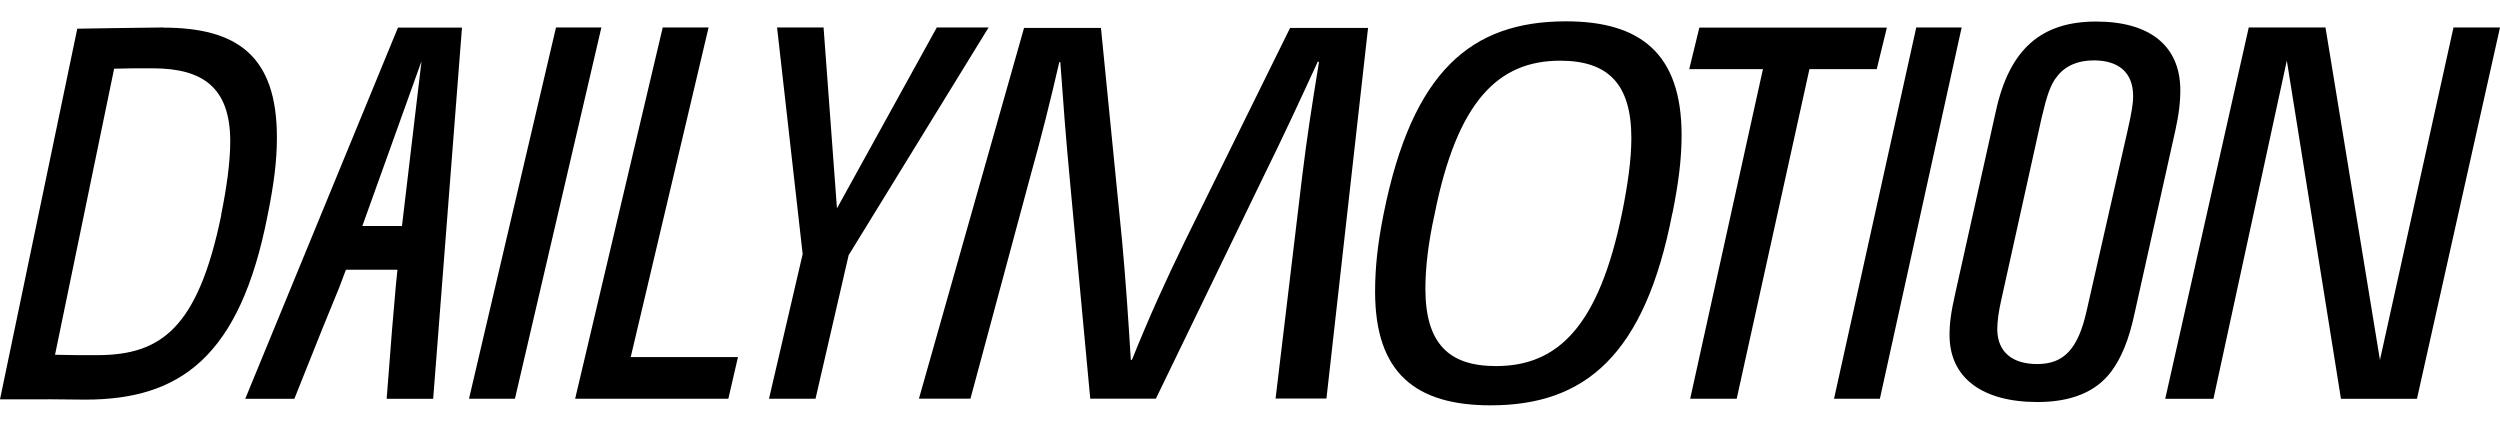 <?xml version="1.0" encoding="UTF-8"?><svg id="a" xmlns="http://www.w3.org/2000/svg" viewBox="0 0 468.75 80"><path d="m96.54,74.76h-8.6L104.25,5.15h8.51l-16.21,69.61h0Z" style="stroke-width:0px;"/><path d="m136.57,74.76h-28.73L124.26,5.15h8.6l-14.6,61.8h20.11l-1.8,7.79v.02h0Z" style="stroke-width:0px;"/><path d="m159.12,47.85l-6.21,26.91h-8.72l6.31-27.12-4.8-42.49h8.72l2.51,33.92,18.72-33.92h9.71l-26.23,42.68v.02Z" style="stroke-width:0px;"/><path d="m351.87,12.96h-12.6l-13.64,61.8h-8.72l13.64-61.8h-13.82l1.9-7.79h35.16l-1.9,7.79h0Z" style="stroke-width:0px;"/><path d="m351.59,74.76h-7.71l15.42-69.61h8.51l-15.33,69.61h-.89,0Z" style="stroke-width:0px;"/><path d="m407.81,24.75l-7.61,34.15c-1.03,4.83-2.49,8.29-4.34,10.76-2.86,3.84-7.53,5.72-13.82,5.72-10.41,0-16.39-4.55-16.5-12.33-.02-2.28.23-4.34,1.08-8.08l7.61-34.15c2.53-11.56,8.46-16.78,18.78-16.78s15.68,4.73,15.8,12.63c.02,2.28-.23,4.64-.99,8.08h0Zm-15.21-13.43c-3,0-5.3.99-6.86,2.96-1.29,1.57-1.95,3.66-2.91,7.69l-7.61,34.34c-.47,2.06-.75,4.05-.73,5.53.07,4.15,2.79,6.42,7.5,6.42,5.01,0,7.66-2.86,9.25-9.96l7.71-33.94c.75-3.35,1.03-4.94,1.01-6.52-.07-4.24-2.7-6.52-7.4-6.52,0,0,.05,0,.05,0Z" style="stroke-width:0px;"/><path d="m192.02,5.24h14.41l3.96,39.92c.7,7.69,1.12,13.9,1.64,22.31h.21c3.35-8.29,6.21-14.6,9.96-22.31l19.69-39.92h14.62l-7.8,69.49h-9.54l4.97-41.51c.91-7.5,1.92-13.9,3.17-21.59l-.21-.1c-3.45,7.5-6.49,14.08-10.26,21.71l-20.11,41.51h-12.31l-3.87-41.51c-.7-7.5-1.22-14.2-1.74-21.59h-.19c-1.71,7.4-3.35,14-5.48,21.59l-11.18,41.51h-9.66L192,5.27l.02-.02h0Z" style="stroke-width:0px;"/><path d="m313.57,39.95c-5.16,26.7-16.39,36.05-34.08,36.05-13.97,0-21.66-5.98-21.66-21.3,0-4.6.49-9.07,1.61-14.65,5.37-26.7,16.39-36.05,34.2-36.05,13.85,0,21.66,5.98,21.66,21.33,0,4.6-.6,9.07-1.71,14.65h0l-.02-.02h0Zm-21.04-28.57c-11.53,0-19.32,7.48-23.56,28.88-1.12,4.97-1.71,9.87-1.71,13.85,0,10.36,4.45,14.53,13.24,14.53,11.63,0,19.32-7.48,23.67-28.88,1.01-4.97,1.71-9.87,1.71-13.85,0-10.26-4.45-14.53-13.36-14.53h0Z" style="stroke-width:0px;"/><path d="m30.57,5.15c-1.64,0-16.08.23-16.08.23L0,74.88h6.84c3.89-.05,5.35.05,9.14.05,17.77,0,29.01-7.97,34.2-34.57h0c1.12-5.56,1.74-10,1.74-14.58,0-15.3-7.43-20.6-21.35-20.6,0,0,0-.02,0-.02Zm10.92,35.16c-4.39,21.33-11.37,26.2-23.06,26.28-4.08,0-5.01,0-8.11-.07L21.4,12.88h0c3.47-.07,4.29-.1,7.48-.07,8.96.07,14.29,3.45,14.29,13.69,0,3.98-.7,8.83-1.71,13.8h.03Z" style="stroke-width:0px;"/><path d="m460.03,5.15l-13.79,62.34-10.21-62.34h-14.39l-15.66,69.63h9.04l13.76-63.42,10.15,63.42h14.25l15.57-69.63h-8.72Z" style="stroke-width:0px;"/><path d="m74.62,5.17l-28.64,69.61h9.21l5.2-13.01,3.3-8.08,1.17-3.12h9.66l-.31,3.12-.7,8.08-1.01,13.01h8.72l5.4-69.61h-12.02.02Zm-6.68,37.2l11.09-30.89-3.66,30.89h-7.43Z" style="stroke-width:0px;"/></svg>